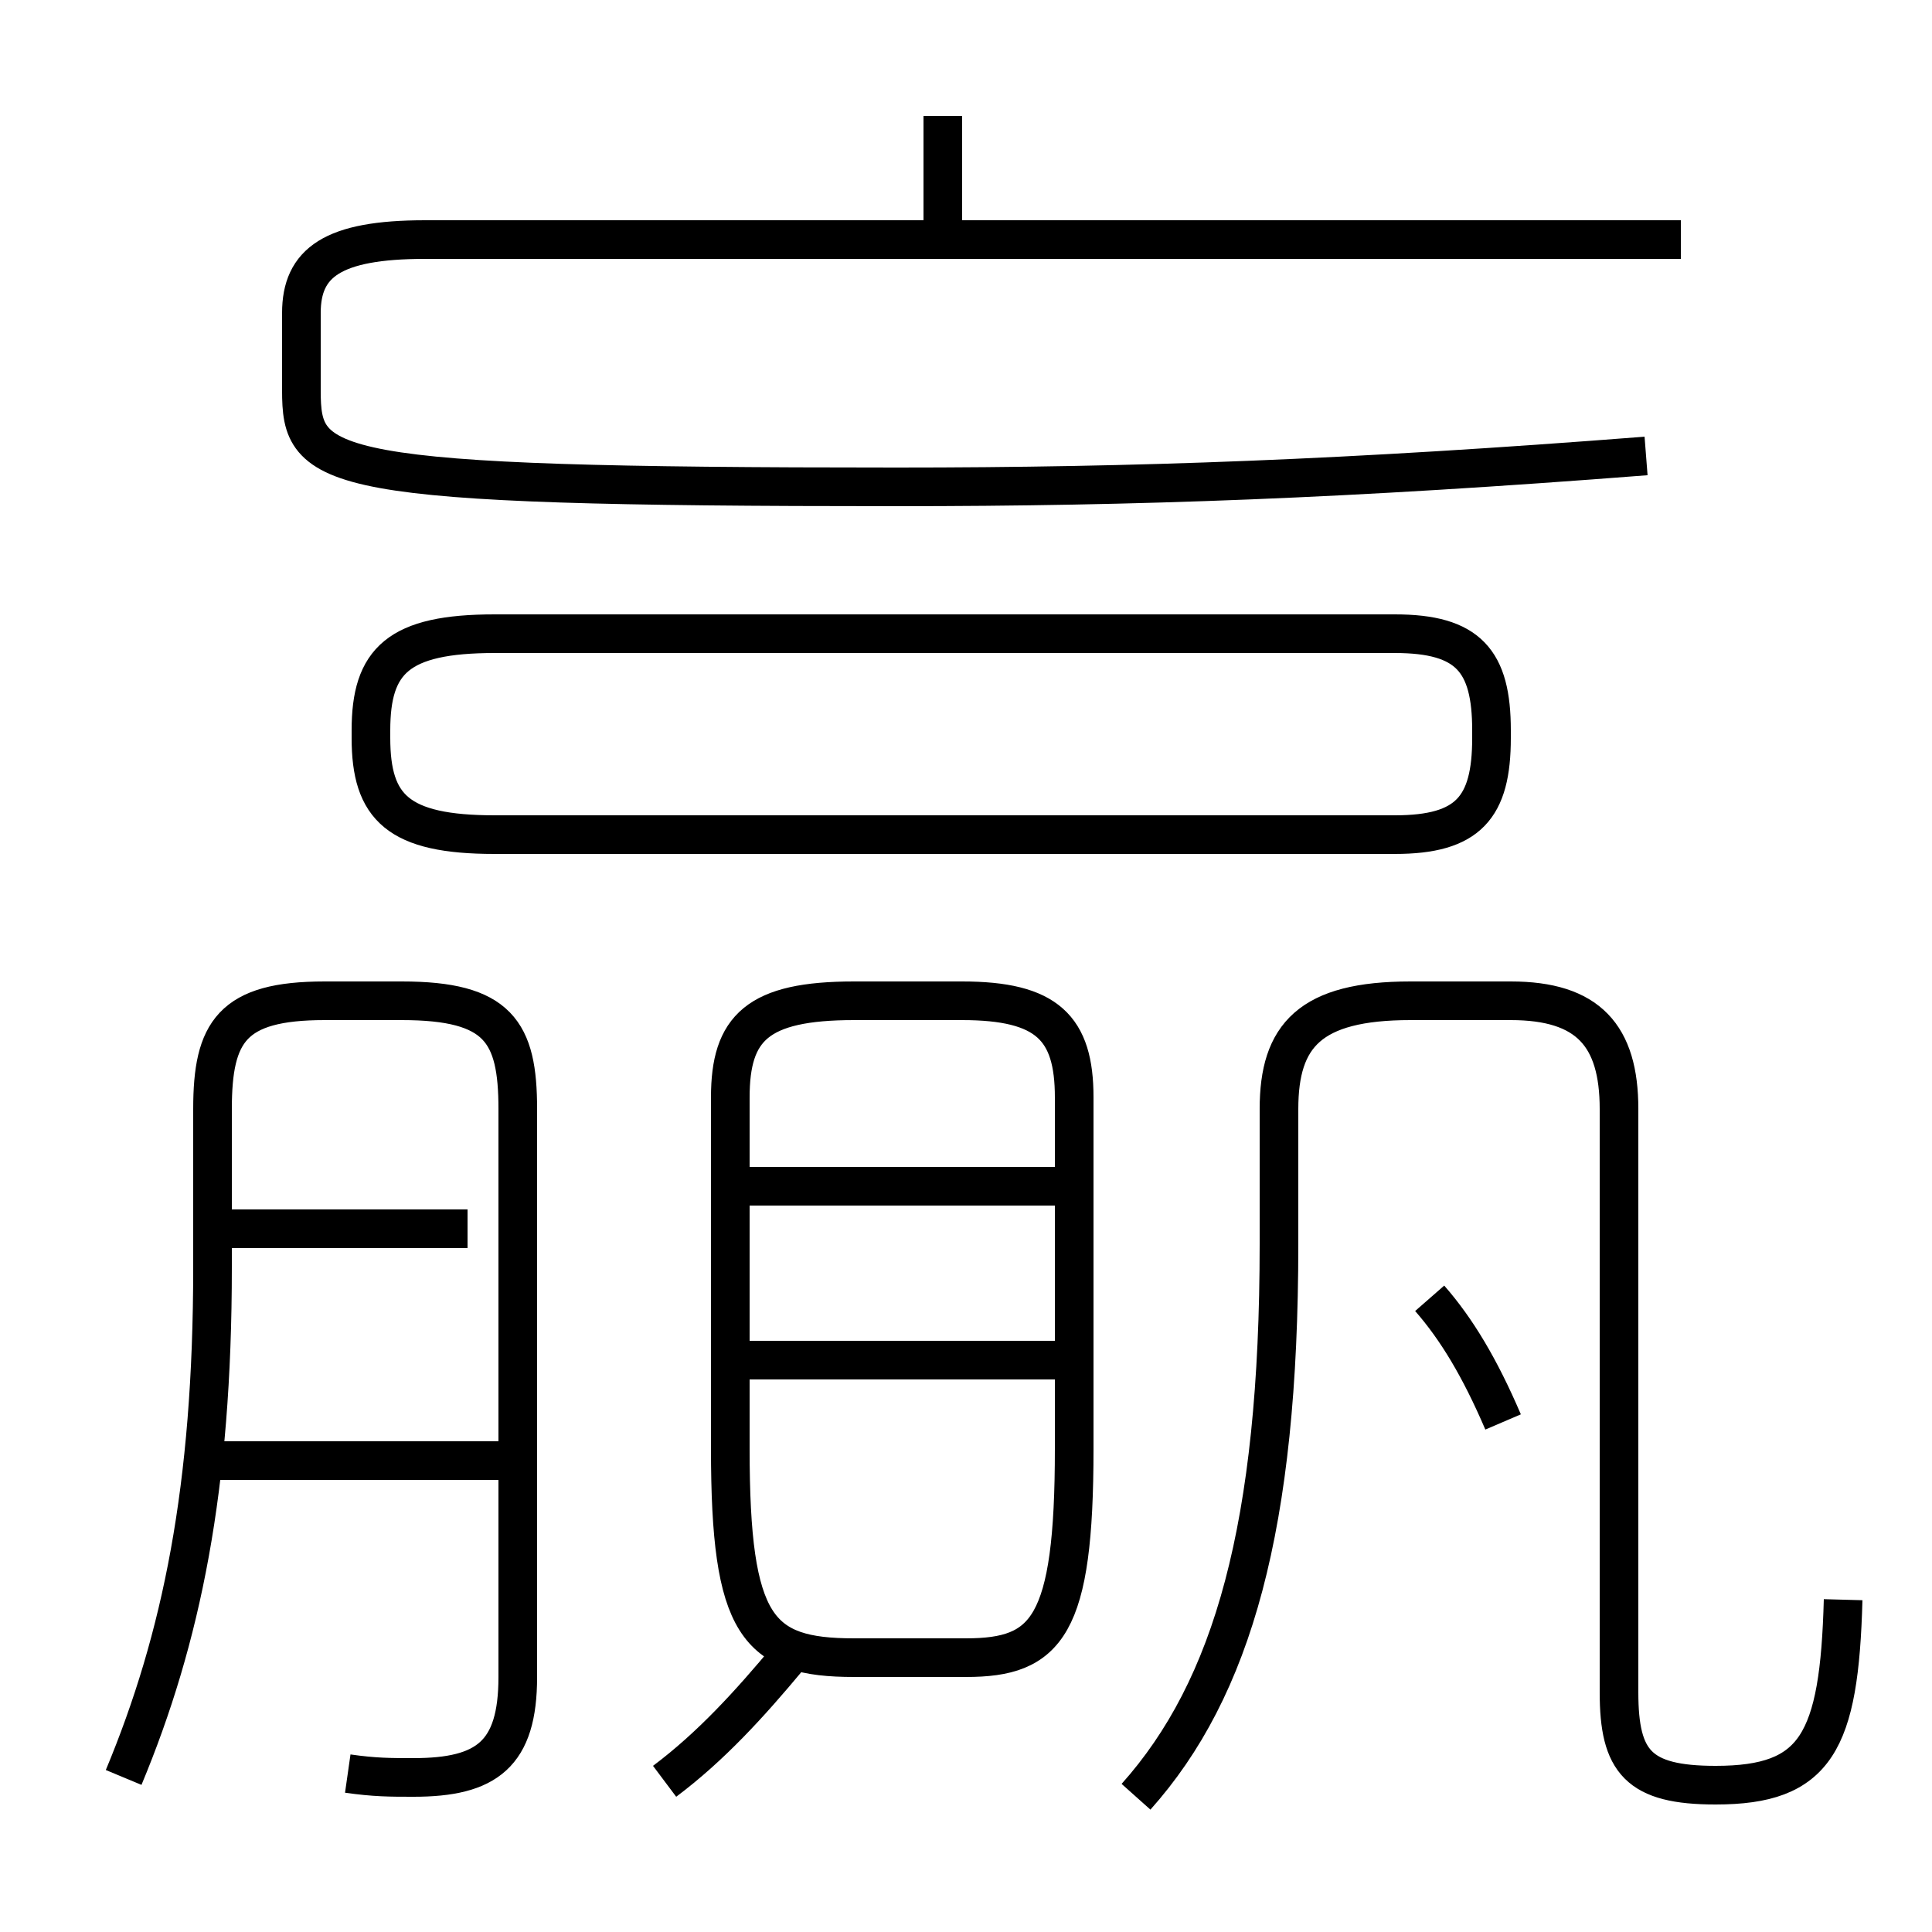 <?xml version='1.0' encoding='utf8'?>
<svg viewBox="0.0 -6.0 50.0 50.0" version="1.1" xmlns="http://www.w3.org/2000/svg">
<rect x="0.0" y="-6.0" width="50.0" height="50.0" fill="#808080" stroke="none"/>
<rect x="-1000" y="-1000" width="2000" height="2000" stroke="white" fill="white"/>
<g style="fill:white;stroke:#000000;  stroke-width:1">
<path d="M 9.0 1.9 C 9.7 2.0 10.1 2.0 10.7 2.0 C 12.6 2.0 13.4 1.4 13.4 -0.6 L 13.4 -15.3 C 13.4 -17.3 12.9 -18.1 10.4 -18.1 L 8.4 -18.1 C 6.0 -18.1 5.5 -17.3 5.5 -15.3 L 5.5 -11.2 C 5.5 -5.5 4.7 -1.6 3.2 2.0 M 17.2 2.1 C 18.4 1.2 19.4 0.1 20.4 -1.1 M 13.2 -6.2 L 5.5 -6.2 M 12.1 -12.2 L 5.5 -12.2 M 27.9 -8.8 L 19.4 -8.8 M 22.1 -1.1 L 25.0 -1.1 C 27.1 -1.1 27.8 -1.9 27.8 -6.5 L 27.8 -15.6 C 27.8 -17.4 27.1 -18.1 24.9 -18.1 L 22.1 -18.1 C 19.6 -18.1 18.9 -17.4 18.9 -15.6 L 18.9 -6.5 C 18.9 -1.9 19.6 -1.1 22.1 -1.1 Z M 27.9 -13.3 L 18.9 -13.3 M 29.4 2.5 C 31.9 -0.3 33.1 -4.5 33.1 -11.8 L 33.1 -15.3 C 33.1 -17.2 33.9 -18.1 36.5 -18.1 L 39.1 -18.1 C 41.1 -18.1 41.9 -17.2 41.9 -15.3 L 41.9 -0.2 C 41.9 1.6 42.4 2.2 44.4 2.2 C 47.0 2.2 47.6 1.1 47.7 -2.6 M 38.9 -7.2 C 38.3 -8.6 37.7 -9.6 37.0 -10.4 M 12.8 -27.6 L 36.1 -27.6 C 38.0 -27.6 38.6 -26.9 38.6 -25.1 L 38.6 -24.9 C 38.6 -23.1 38.0 -22.4 36.1 -22.4 L 12.8 -22.4 C 10.3 -22.4 9.6 -23.1 9.6 -24.9 L 9.6 -25.1 C 9.6 -26.9 10.3 -27.6 12.8 -27.6 Z M 43.5 -37.8 L 11.0 -37.8 C 8.6 -37.8 7.8 -37.2 7.8 -35.9 L 7.8 -33.9 C 7.8 -31.8 8.3 -31.4 23.2 -31.4 C 29.4 -31.4 34.9 -31.6 42.6 -32.2 M 24.4 -37.8 L 24.4 -41.0" transform="translate(0.0, 38.0)" />
</g>
</svg>